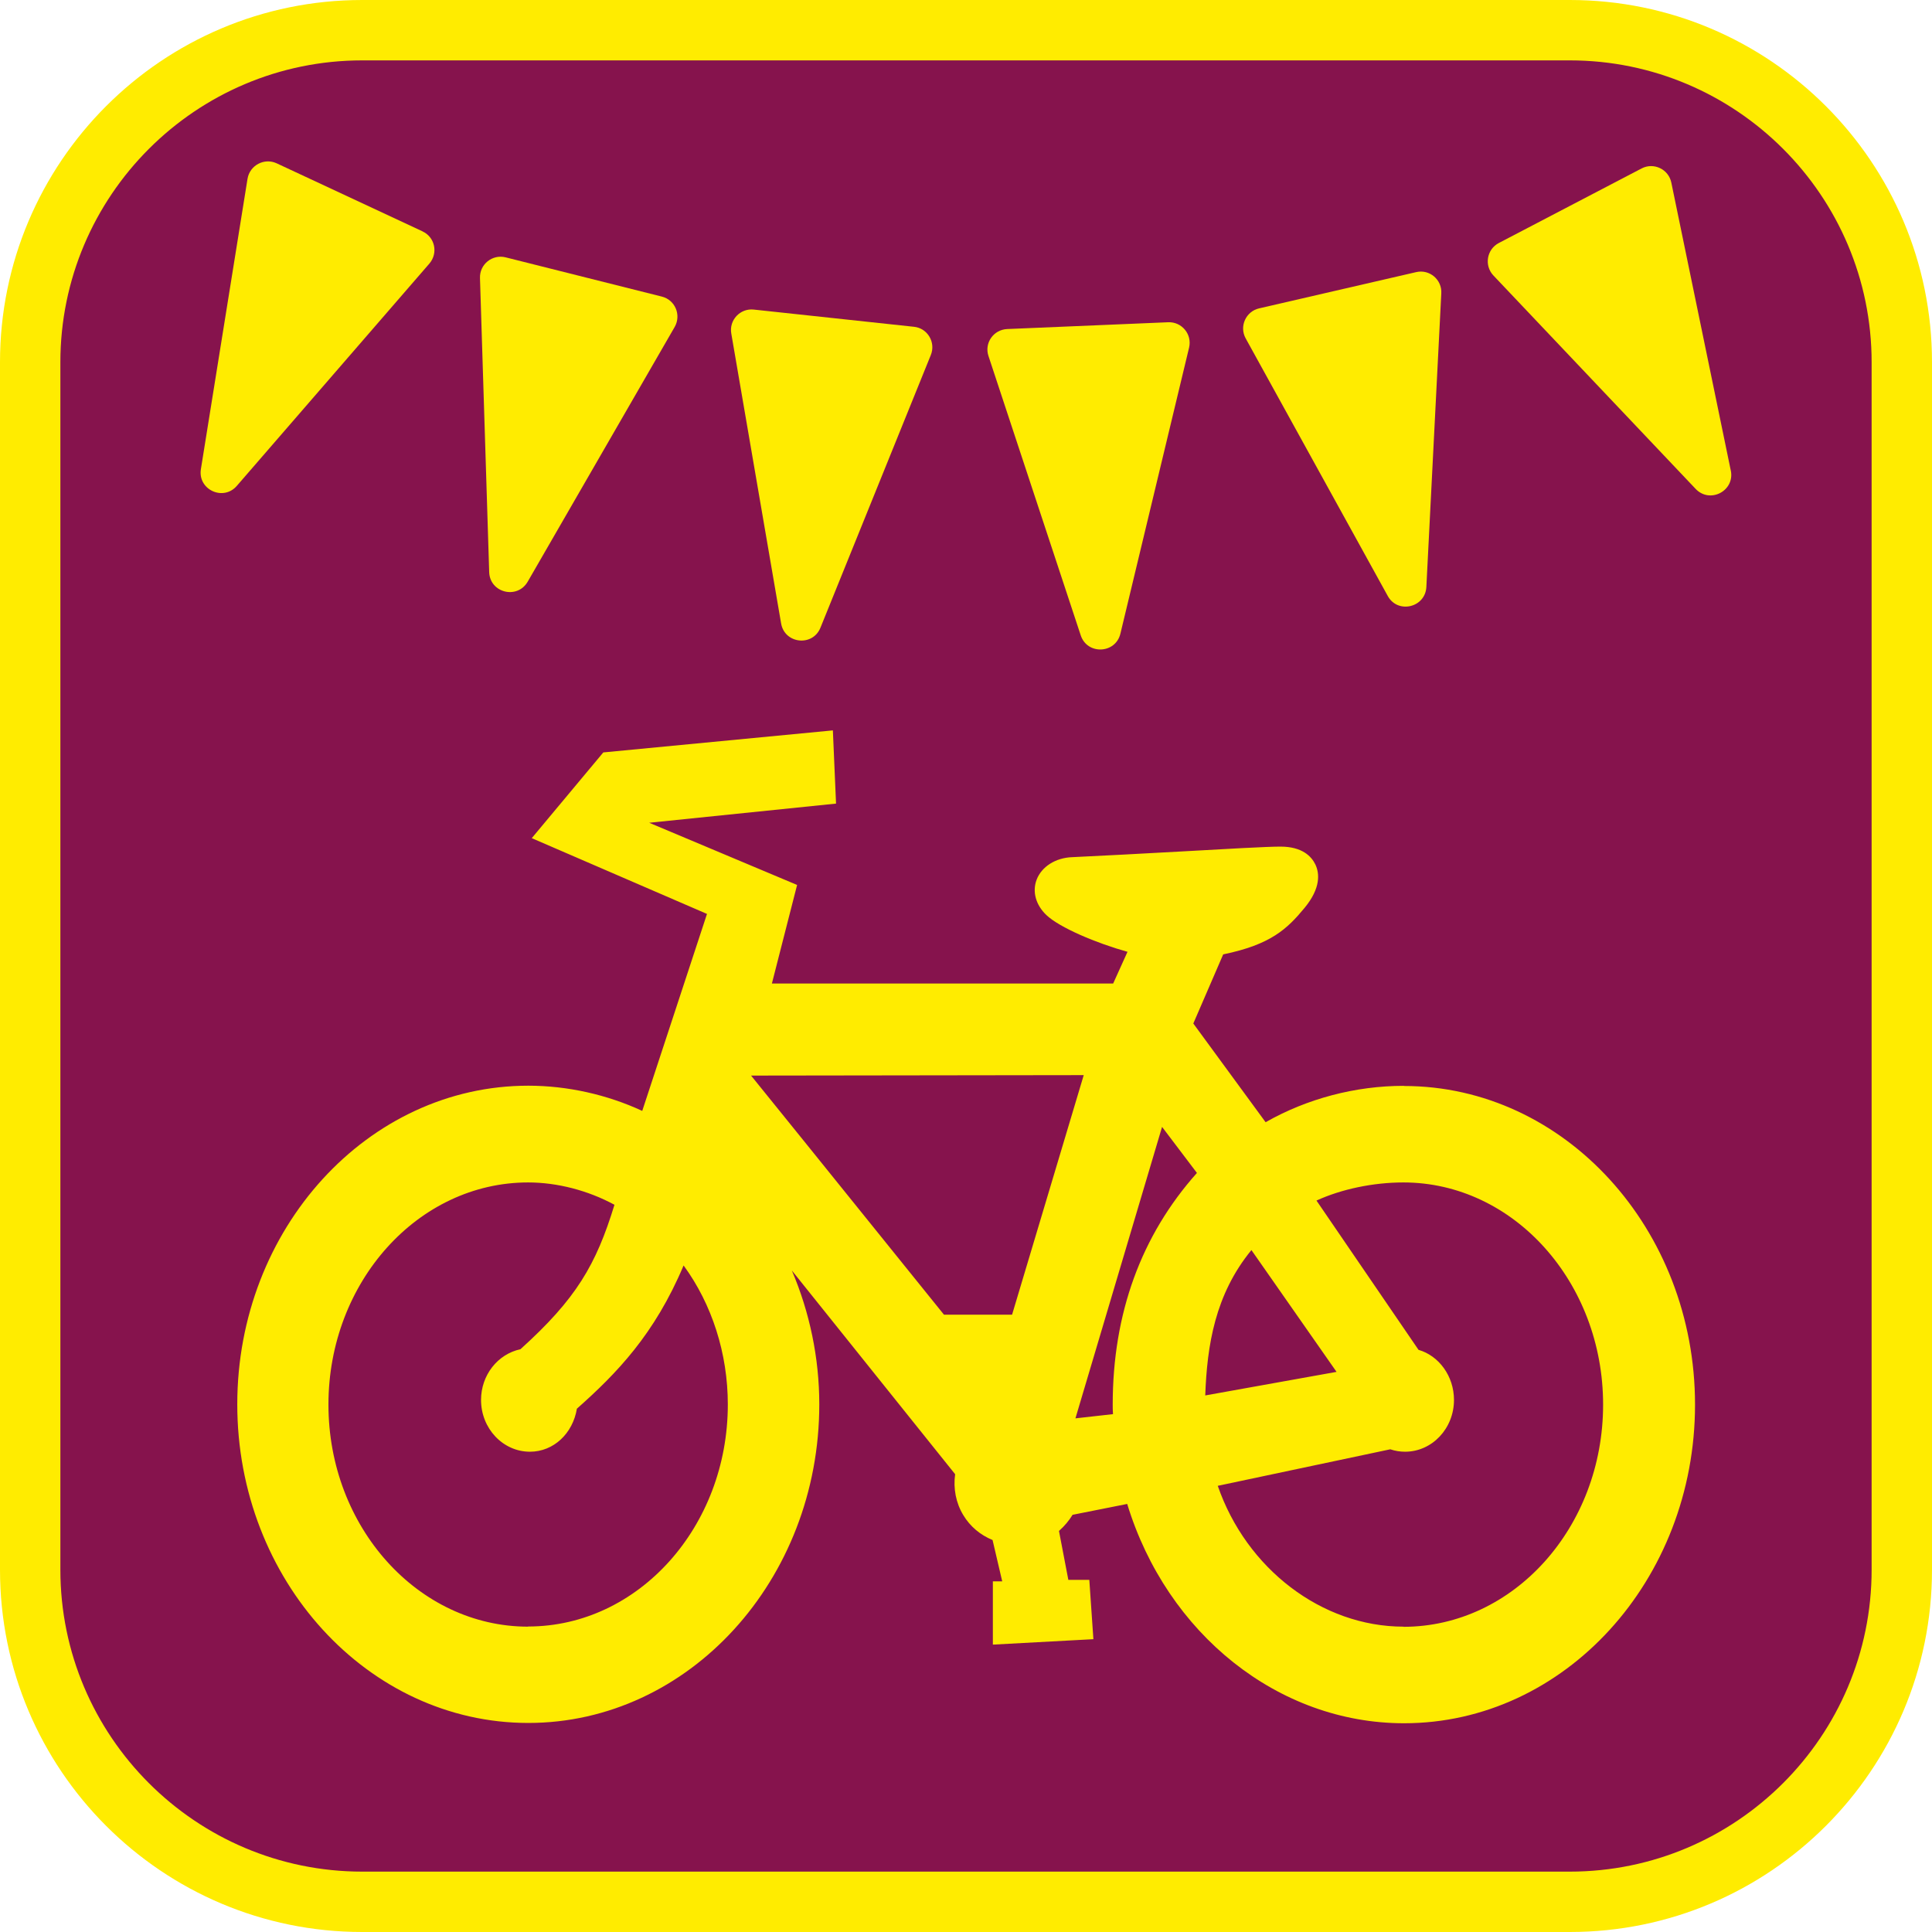 <?xml version="1.0" encoding="UTF-8"?><svg xmlns="http://www.w3.org/2000/svg" viewBox="0 0 128 128"><defs><style>.cls-1{fill:#ffec00;}.cls-2{fill:#86134d;}</style></defs><g id="cuadrobase"><g><rect class="cls-2" x="2" y="2" width="124" height="124" rx="22" ry="22"/><path class="cls-1" d="M104,4c11.03,0,20,8.97,20,20V104c0,11.03-8.97,20-20,20H24c-11.03,0-20-8.97-20-20V24C4,12.97,12.97,4,24,4H104m0-4H24C10.75,0,0,10.75,0,24V104c0,13.25,10.75,24,24,24H104c13.25,0,24-10.75,24-24V24c0-13.25-10.75-24-24-24h0Z"/></g></g><g id="figura"><g><path class="cls-1" d="M28,15.33l-9.67-4.51c-.82-.38-1.78,.13-1.93,1.02l-3.09,19.24c-.22,1.36,1.48,2.15,2.38,1.11l12.76-14.73c.59-.69,.37-1.75-.46-2.13Z"/><path class="cls-1" d="M34.96,38.54l9.74-16.88c.45-.79,.03-1.79-.85-2.01l-10.35-2.6c-.88-.22-1.73,.46-1.7,1.37l.61,19.48c.04,1.38,1.86,1.83,2.55,.64Z"/><path class="cls-1" d="M51.75,41.3c.23,1.36,2.1,1.56,2.61,.28l7.31-18.06c.34-.84-.22-1.78-1.12-1.87l-10.61-1.14c-.9-.1-1.65,.7-1.49,1.59l3.3,19.2Z"/><path class="cls-1" d="M71.6,42.09c.43,1.31,2.31,1.23,2.63-.11l4.55-18.95c.21-.88-.48-1.72-1.39-1.68l-10.66,.45c-.91,.04-1.53,.93-1.24,1.79l6.11,18.5Z"/><path class="cls-1" d="M91.94,39.48c.66,1.21,2.49,.78,2.56-.59l.99-19.46c.05-.91-.79-1.61-1.67-1.4l-10.4,2.4c-.88,.2-1.33,1.2-.89,1.99l9.41,17.06Z"/><path class="cls-1" d="M114.67,31.18l-3.94-19.08c-.18-.89-1.17-1.36-1.97-.94l-9.46,4.94c-.8,.42-.98,1.49-.36,2.15l13.4,14.14c.95,1,2.61,.13,2.33-1.22Z"/><path class="cls-1" d="M93,71.94c-3.2,0-6.41,.85-9.15,2.41l-4.79-6.54,1.98-4.58c3.16-.65,4.24-1.69,5.39-3.08,1.09-1.32,.99-2.29,.72-2.87-.26-.54-.87-1.19-2.32-1.19h-.02c-.83,0-3.55,.15-6.7,.33-2.36,.13-4.95,.27-7.08,.37-1.1,.04-2.02,.63-2.35,1.49-.3,.79-.06,1.67,.64,2.34,.88,.84,3.33,1.87,5.38,2.44l-.95,2.1h-22.61l1.67-6.53-9.8-4.12,12.38-1.27-.21-4.85-15.21,1.46-4.74,5.68,11.61,5.02-4.29,13.05c-2.33-1.08-4.96-1.67-7.55-1.67-10.63,0-19.28,9.47-19.28,21.11s8.65,21.11,19.28,21.11,19.28-9.47,19.28-21.11c0-3.07-.64-6.11-1.82-8.87l10.82,13.5c-.13,.95,.05,1.9,.54,2.71,.45,.75,1.13,1.32,1.94,1.65l.64,2.74h-.62v4.19l6.66-.36-.27-3.93h-1.39l-.62-3.24c.37-.33,.67-.69,.9-1.07l3.62-.72c2.63,8.61,10.01,14.53,18.34,14.53,10.63,0,19.28-9.47,19.28-21.11s-8.65-21.11-19.28-21.11Zm-58.01,35.83c-7.29,0-13.23-6.6-13.23-14.71s5.93-14.72,13.23-14.72c1.93,0,3.97,.53,5.72,1.48-1.22,3.98-2.53,6.23-6.23,9.57-1.5,.32-2.61,1.71-2.61,3.36,0,1.89,1.45,3.43,3.24,3.43,1.57,0,2.84-1.21,3.11-2.85,2.64-2.34,5.15-4.93,7.07-9.49,1.88,2.57,2.93,5.83,2.93,9.21,0,8.11-5.93,14.71-13.23,14.71Zm32.06-20.67h-4.51c-8.46-10.49-11.6-14.39-12.78-15.84l22.04-.03-4.75,15.88Zm6.67,5.96c0,.19,0,.4,.02,.63l-2.49,.28,5.74-19.31,2.31,3.05c-3.7,4.15-5.58,9.31-5.58,15.35Zm6.13-.6c.12-3.33,.65-6.7,3.06-9.64l5.64,8.07-8.69,1.56Zm13.14,15.31c-5.43,0-10.42-3.85-12.31-9.33l11.43-2.42c.32,.11,.66,.16,.98,.16,1.79,0,3.24-1.54,3.24-3.43,0-1.58-1-2.93-2.35-3.32l-6.76-9.89c1.66-.76,3.76-1.2,5.76-1.2,7.29,0,13.23,6.6,13.23,14.72s-5.93,14.72-13.23,14.72Z"/></g></g></svg>